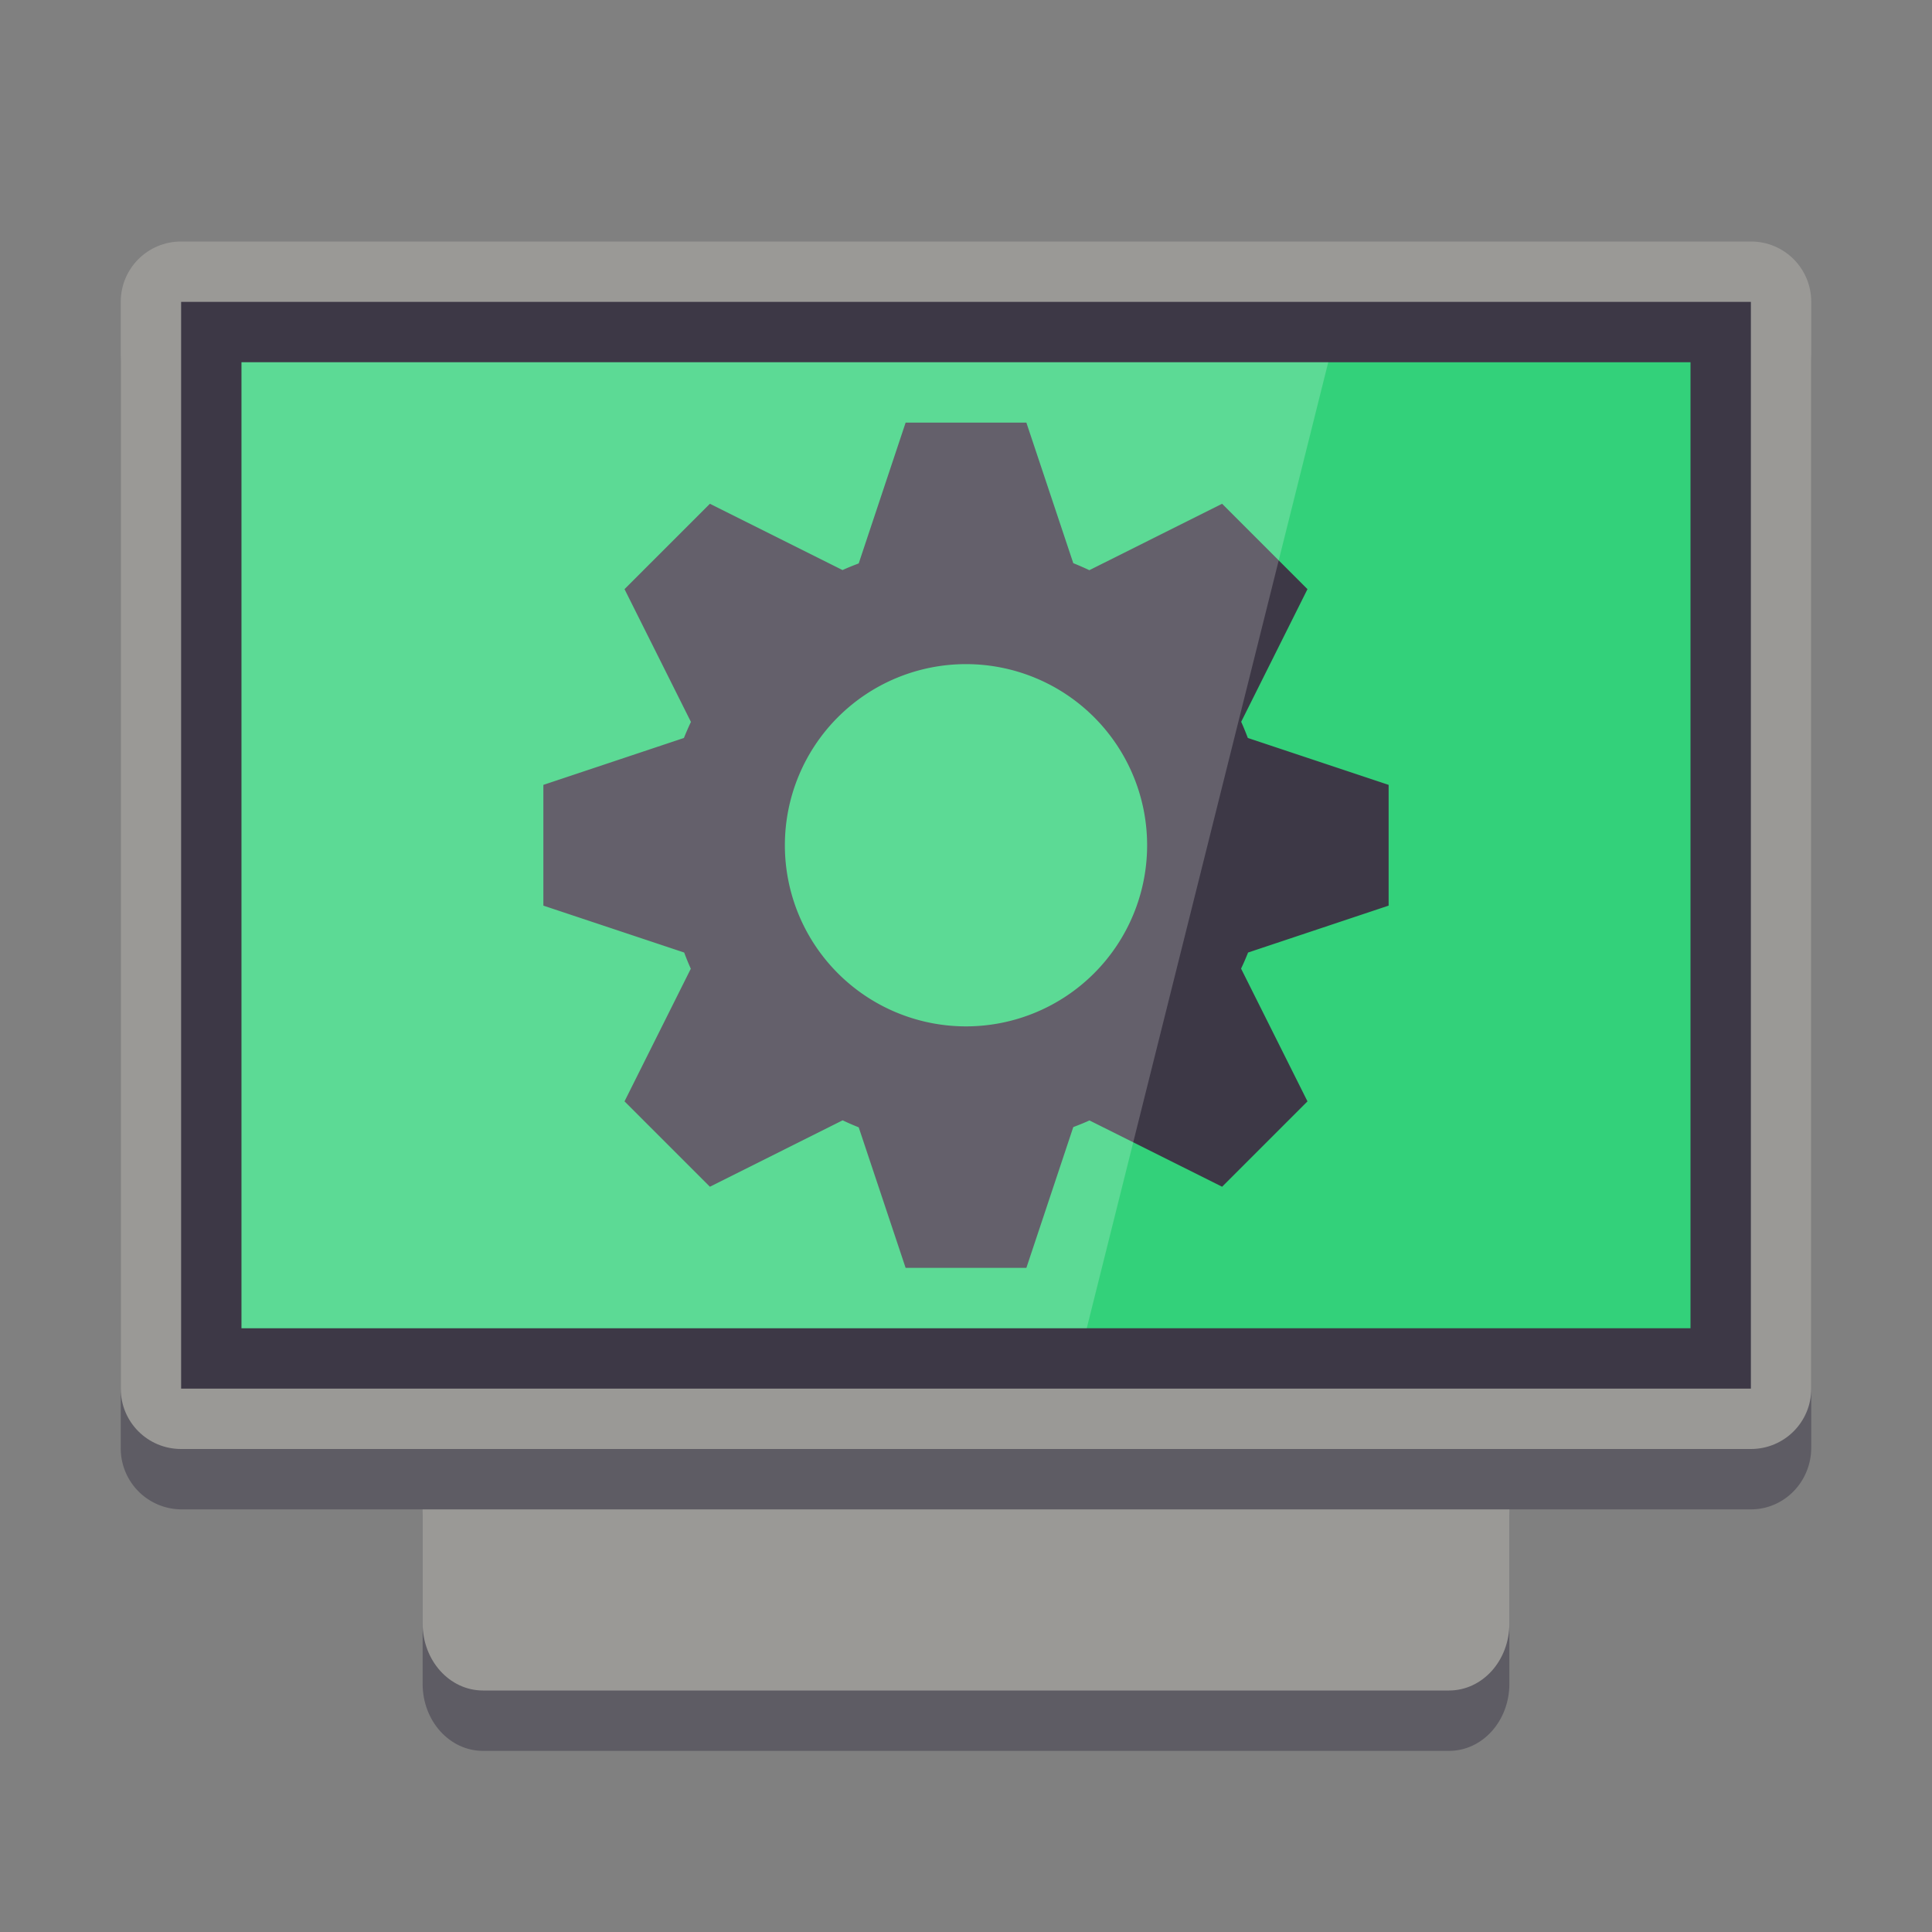 <svg height="128" width="128" xmlns="http://www.w3.org/2000/svg"><rect width="100%" height="100%" fill="#808080" stroke="none"/><path d="M32 96c-2.216 0-4 1.98-4 4.444v11.112c0 2.46 1.784 4.444 4 4.444h64c2.216 0 4-1.98 4-4.444v-11.112c0-2.46-1.784-4.444-4-4.444z" fill="#5e5c64"/><path d="M32 92c-2.216 0-4 1.98-4 4.444v11.112c0 2.46 1.784 4.444 4 4.444h64c2.216 0 4-1.98 4-4.444V96.444c0-2.46-1.784-4.444-4-4.444z" fill="#9a9996"/><path d="M12 20c-2.216 0-4 1.832-4 4.104v71.792A4.04 4.04 0 0 0 12 100h104c2.216 0 4-1.832 4-4.104V24.104A4.04 4.04 0 0 0 116 20z" fill="#5e5c64"/><path d="M12 16c-2.216 0-4 1.784-4 4v72c0 2.216 1.784 4 4 4h104c2.216 0 4-1.784 4-4V20c0-2.216-1.784-4-4-4z" fill="#9a9996"/><path d="M12 20h104v72H12z" fill="#3d3846"/><path d="M16 24h96v64H16z" fill="#33d17a"/><path d="M60 28l-3.108 9.328c-.36.136-.72.28-1.072.44l-8.788-4.392-5.656 5.656 4.4 8.796a20 20 0 0 0-.464 1.064L36 52v8l9.328 3.108c.136.36.28.72.44 1.072l-4.392 8.788 5.656 5.656 8.796-4.4c.348.168.704.32 1.064.464L60 84h8l3.108-9.328c.36-.136.72-.28 1.072-.44l8.788 4.392 5.656-5.656-4.4-8.796c.168-.348.32-.704.464-1.064L92 60v-8l-9.328-3.108a19.96 19.96 0 0 0-.44-1.072l4.392-8.788-5.656-5.656-8.796 4.4a19.968 19.968 0 0 0-1.064-.464L68 28zm4 16a12 12 0 1 1 0 24 12 12 0 0 1 0-24z" fill="#3d3846"/><path d="M16 24h72L72 88H16z" fill="#fff" opacity=".2"/></svg>